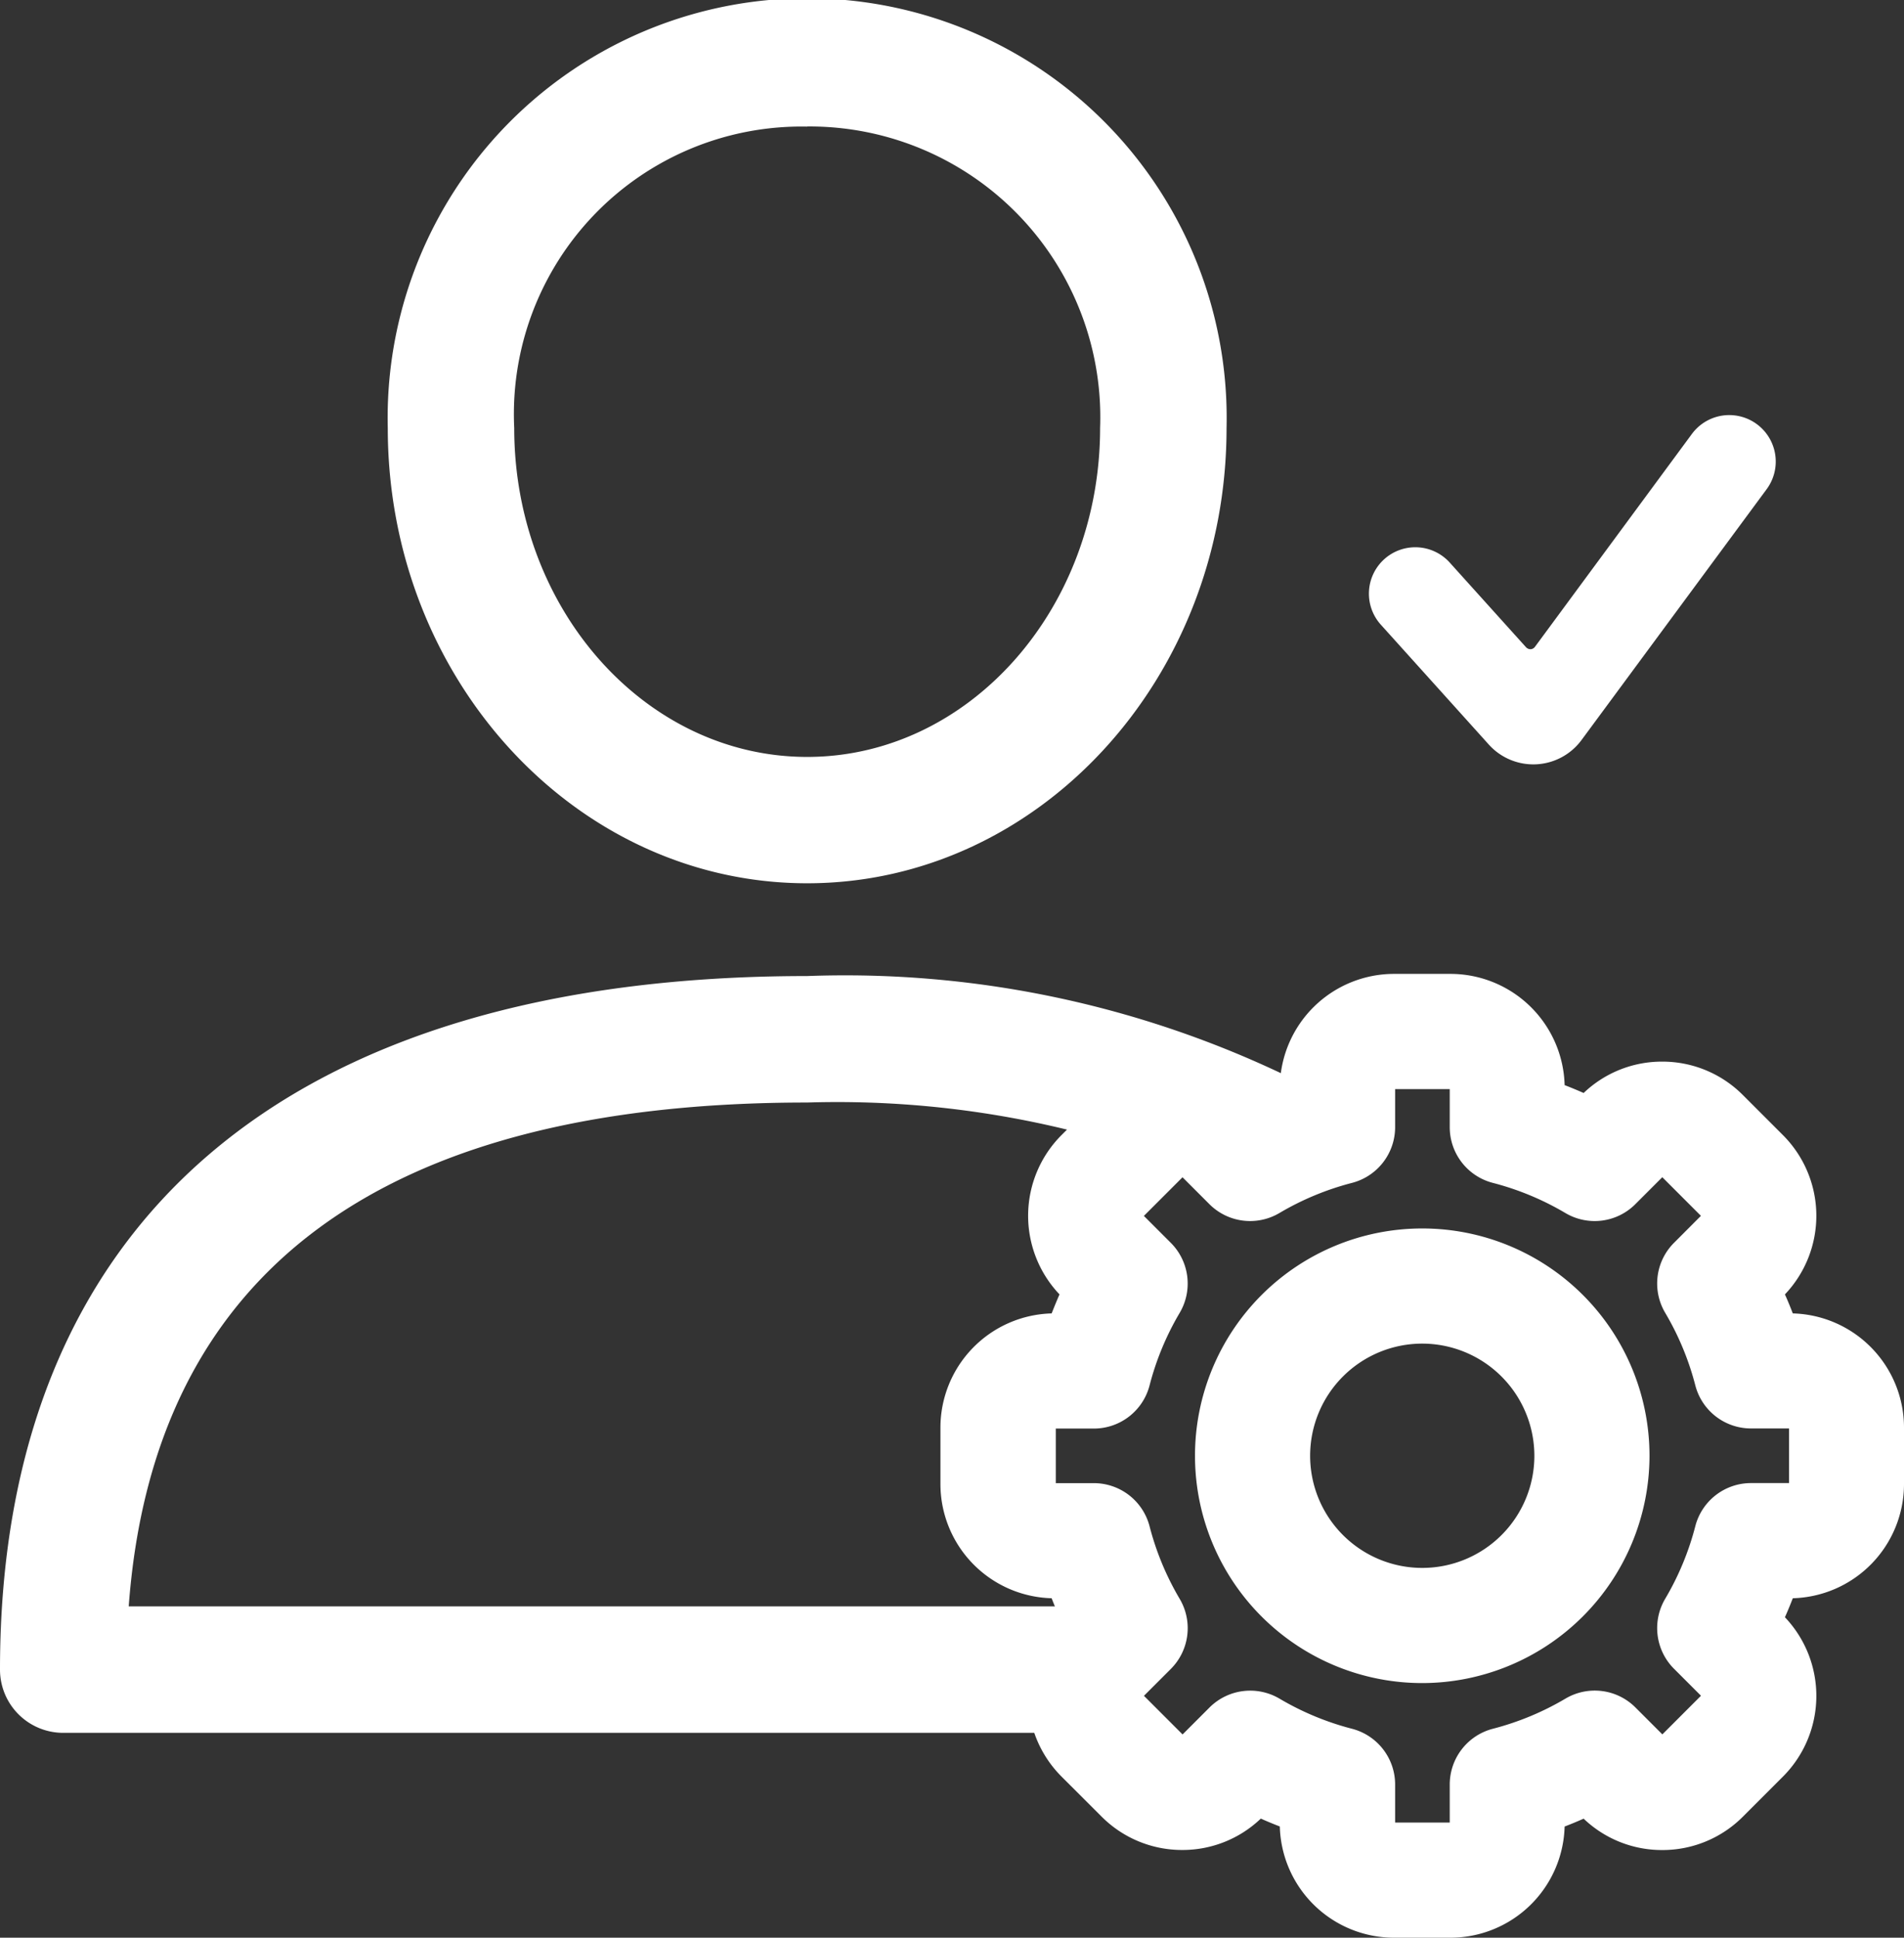 <svg xmlns="http://www.w3.org/2000/svg" xmlns:xlink="http://www.w3.org/1999/xlink" width="30.958" height="31.498" viewBox="0 0 30.958 31.498"><rect x="0" y="0" width="30.958" height="31.498" fill="#333333" stroke="none"/><defs><style>.a{fill:none;}.b{clip-path:url(#a);}.c{fill:#fff;}</style><clipPath id="a"><rect class="a" width="7" height="6" transform="translate(0 -0.25)"/></clipPath></defs><g transform="translate(-1337.742 -640.502)"><g transform="translate(1003 412.25)"><g transform="translate(357 235)"><g class="b" transform="translate(0 0)"><path class="c" d="M360.457,240.281a.974.974,0,0,1-1.508.074l-1.755-1.948a.754.754,0,1,1,1.12-1.01l1.242,1.378a.1.1,0,0,0,.073.03.093.093,0,0,0,.07-.038l2.553-3.462a.754.754,0,0,1,1.214.9Zm0,0" transform="translate(-357 -235)"/></g></g></g><g transform="translate(1320.302 640.502)"><g transform="translate(23.745)"><path class="c" d="M138.868,14.358c-3.76,0-6.819-3.32-6.819-7.4a6.821,6.821,0,1,1,13.638,0C145.687,11.038,142.628,14.358,138.868,14.358Zm0-12.3a4.675,4.675,0,0,0-4.763,4.9c0,2.948,2.137,5.346,4.763,5.346s4.763-2.4,4.763-5.346A4.727,4.727,0,0,0,138.868,2.056Z" transform="translate(-132.049)"/></g><g transform="translate(32.731 15.831)"><g transform="translate(0)"><path class="c" d="M345.521,353.045h-.92a1.351,1.351,0,0,1-1.349-1.349v-.311a5.936,5.936,0,0,1-.919-.381l-.22.22a1.349,1.349,0,0,1-1.908,0l-.65-.65a1.349,1.349,0,0,1,0-1.908l.22-.22a5.909,5.909,0,0,1-.381-.919h-.311a1.351,1.351,0,0,1-1.349-1.349v-.92a1.35,1.35,0,0,1,1.349-1.349h.311a5.909,5.909,0,0,1,.381-.919l-.221-.22a1.349,1.349,0,0,1,0-1.908l.65-.65a1.349,1.349,0,0,1,1.908,0l.22.22a5.929,5.929,0,0,1,.919-.381v-.311a1.35,1.35,0,0,1,1.349-1.349h.92a1.351,1.351,0,0,1,1.349,1.349v.311a5.931,5.931,0,0,1,.919.381l.22-.22a1.349,1.349,0,0,1,1.908,0l.65.65a1.349,1.349,0,0,1,0,1.908l-.22.22a5.891,5.891,0,0,1,.381.919h.311a1.35,1.35,0,0,1,1.349,1.349v.92a1.351,1.351,0,0,1-1.349,1.349h-.311a5.891,5.891,0,0,1-.381.919l.221.22a1.349,1.349,0,0,1,0,1.908l-.65.65a1.349,1.349,0,0,1-1.908,0l-.22-.22a5.949,5.949,0,0,1-.919.381v.311a1.35,1.35,0,0,1-1.349,1.349Zm-3.044-2.943a5.068,5.068,0,0,0,1.312.544.429.429,0,0,1,.322.416v.634a.491.491,0,0,0,.49.49h.92a.491.491,0,0,0,.49-.49v-.634a.429.429,0,0,1,.322-.416,5.069,5.069,0,0,0,1.312-.544.429.429,0,0,1,.522.066l.449.449a.49.49,0,0,0,.693,0l.651-.651a.49.49,0,0,0,0-.693l-.449-.449a.43.43,0,0,1-.066-.522,5.059,5.059,0,0,0,.544-1.312.429.429,0,0,1,.416-.322h.634a.491.491,0,0,0,.49-.491v-.92a.491.491,0,0,0-.49-.49H350.4a.429.429,0,0,1-.416-.322,5.057,5.057,0,0,0-.544-1.312.429.429,0,0,1,.066-.522l.449-.449a.49.49,0,0,0,0-.693l-.65-.65a.49.49,0,0,0-.693,0l-.449.449a.429.429,0,0,1-.522.066,5.059,5.059,0,0,0-1.312-.545.429.429,0,0,1-.322-.416v-.634a.491.491,0,0,0-.49-.49h-.92a.491.491,0,0,0-.49.49v.634a.43.43,0,0,1-.322.416,5.068,5.068,0,0,0-1.312.544.429.429,0,0,1-.522-.066l-.449-.449a.49.49,0,0,0-.693,0l-.65.651a.49.49,0,0,0,0,.693l.449.449a.429.429,0,0,1,.066.522,5.06,5.06,0,0,0-.544,1.312.429.429,0,0,1-.416.322h-.634a.491.491,0,0,0-.49.49v.92a.491.491,0,0,0,.49.49h.634a.43.43,0,0,1,.416.322,5.061,5.061,0,0,0,.544,1.312.43.43,0,0,1-.066.522l-.449.449a.49.49,0,0,0,0,.693l.65.65a.49.49,0,0,0,.693,0l.449-.449a.431.431,0,0,1,.522-.066Zm0,0" transform="translate(-337.228 -337.885)"/><path class="c" d="M340.027,348.059h-.92a1.858,1.858,0,0,1-1.855-1.808q-.156-.06-.309-.128a1.839,1.839,0,0,1-1.276.51h0a1.844,1.844,0,0,1-1.314-.544l-.65-.649a1.856,1.856,0,0,1-.033-2.59q-.068-.153-.128-.309a1.858,1.858,0,0,1-1.808-1.855v-.92a1.858,1.858,0,0,1,1.808-1.855c.04-.1.083-.207.128-.309a1.856,1.856,0,0,1,.034-2.591l.65-.65a1.855,1.855,0,0,1,2.59-.033q.153-.068.309-.128a1.858,1.858,0,0,1,1.855-1.808h.92a1.858,1.858,0,0,1,1.855,1.808q.156.06.309.128a1.84,1.84,0,0,1,1.276-.51h0a1.845,1.845,0,0,1,1.314.544l.65.65a1.855,1.855,0,0,1,.033,2.59c.045.1.088.205.128.309a1.858,1.858,0,0,1,1.808,1.855v.92a1.858,1.858,0,0,1-1.808,1.855q-.06.156-.128.309a1.856,1.856,0,0,1-.033,2.591l-.65.65a1.843,1.843,0,0,1-1.313.543h0a1.84,1.84,0,0,1-1.277-.51q-.153.068-.309.128A1.858,1.858,0,0,1,340.027,348.059Zm-.9-1.872h.888v-.618a.936.936,0,0,1,.7-.906,4.562,4.562,0,0,0,1.181-.49.935.935,0,0,1,1.138.143l.438.438.628-.628-.438-.438a.935.935,0,0,1-.144-1.138,4.554,4.554,0,0,0,.49-1.181.935.935,0,0,1,.906-.7h.618v-.888h-.618a.935.935,0,0,1-.906-.7,4.561,4.561,0,0,0-.49-1.18.935.935,0,0,1,.144-1.138l.437-.438-.628-.628-.438.438a.934.934,0,0,1-1.138.144,4.556,4.556,0,0,0-1.18-.49.935.935,0,0,1-.7-.906v-.618h-.888v.618a.936.936,0,0,1-.7.906,4.56,4.56,0,0,0-1.181.49.936.936,0,0,1-1.138-.143l-.438-.438-.628.628.438.438a.936.936,0,0,1,.144,1.138,4.557,4.557,0,0,0-.49,1.181.936.936,0,0,1-.906.7h-.618v.887h.618a.936.936,0,0,1,.906.7,4.56,4.56,0,0,0,.49,1.181.936.936,0,0,1-.143,1.138l-.438.438.628.628.438-.438a.937.937,0,0,1,1.138-.144,4.559,4.559,0,0,0,1.18.49.936.936,0,0,1,.7.906Zm-3.447-1.421Zm-.651-.651" transform="translate(-331.734 -332.392)"/></g><g transform="translate(4.139 4.138)"><path class="c" d="M389.953,393.8a3.188,3.188,0,1,1,3.188-3.188,3.192,3.192,0,0,1-3.188,3.188Zm0-5.518a2.33,2.33,0,1,0,2.33,2.33,2.332,2.332,0,0,0-2.33-2.33Zm0,0" transform="translate(-386.258 -386.916)"/><path class="c" d="M384.46,388.812a3.695,3.695,0,1,1,3.695-3.7A3.7,3.7,0,0,1,384.46,388.812Zm0-5.518a1.823,1.823,0,1,0,1.823,1.823A1.825,1.825,0,0,0,384.46,383.294Z" transform="translate(-380.765 -381.422)"/></g></g><g transform="translate(17.44 15.866)"><path class="c" d="M35.24,298.635H19.533c.4-5.436,4.11-8.19,11.031-8.19a15.807,15.807,0,0,1,6.228,1.071,7.009,7.009,0,0,1,1.832-1.374,16.586,16.586,0,0,0-8.06-1.753c-8.463,0-13.124,4-13.124,11.274a1.028,1.028,0,0,0,1.028,1.028h17.9A6.973,6.973,0,0,1,35.24,298.635Z" transform="translate(-17.44 -288.389)"/></g></g></g></svg>